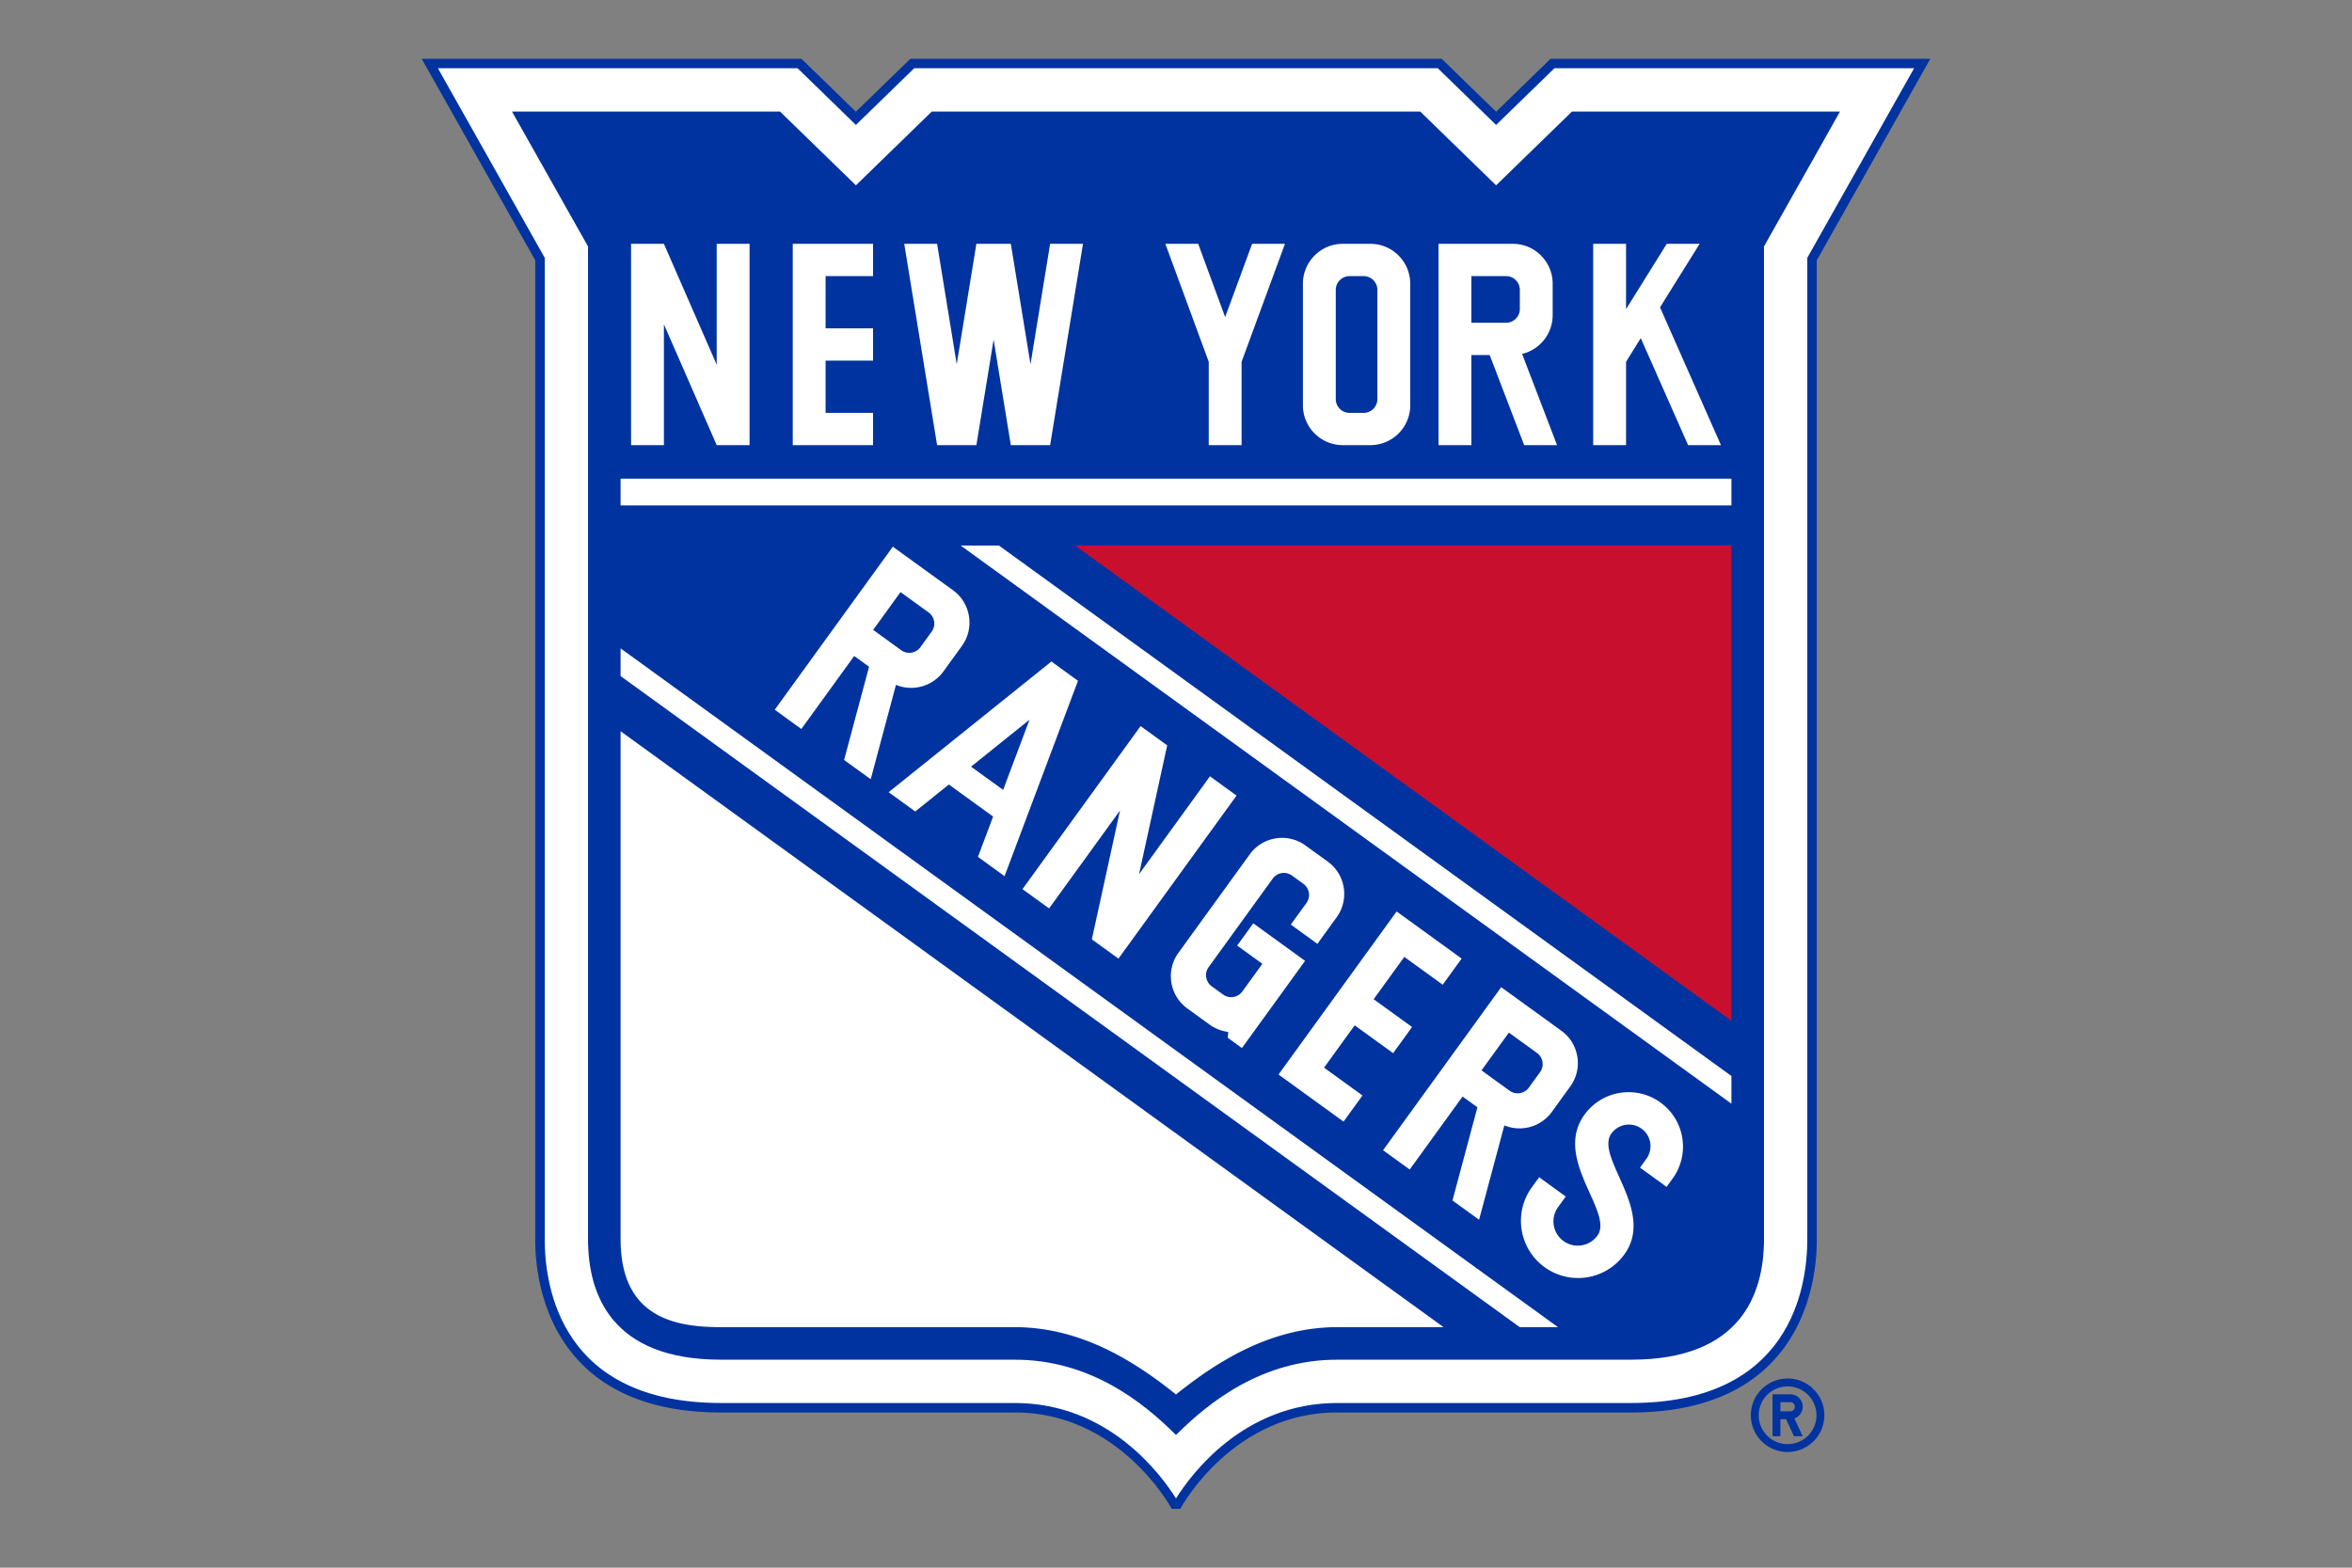 <svg xmlns="http://www.w3.org/2000/svg" viewBox="0 0 960 640"><rect x="0" y="0" width="960" height="640" fill="#808080" stroke="none"/><path fill="#0033A0" d="M729.636 562.769c-8.282 0-15.006 6.713-15.006 15 0 8.279 6.724 15.002 15.006 15.002 8.281 0 14.994-6.723 14.994-15.001 0-8.288-6.713-15.001-14.994-15.001zm0 26.783a11.772 11.772 0 01-11.783-11.782c0-6.51 5.265-11.774 11.783-11.774 6.51 0 11.78 5.264 11.78 11.774 0 6.512-5.27 11.782-11.78 11.782zm6.163-15.259a5.085 5.085 0 00-5.09-5.082h-7.228v17.122h3.213v-6.954H729l3.246 6.954h3.553l-3.389-7.25a5.095 5.095 0 003.39-4.79zm-5.09 1.872h-4.015v-3.747h4.015c1.033 0 1.877.839 1.877 1.875a1.878 1.878 0 01-1.877 1.872zM741.544 106.267L787.886 24H632.88l-22.223 21.61L588.434 24H371.572l-22.225 21.61L327.125 24H172.114l46.354 82.267V505.85c0 8.042 0 70.785 75.821 70.785h119.937c43.058 0 64.044 39.364 64.044 39.364h3.46s20.992-39.364 64.05-39.364h119.934c75.82 0 75.83-62.743 75.83-70.785V106.267z"/><path fill="#C8102E" d="M438.824 222.718l267.883 194.01v-194.01z"/><g fill="#FFF"><path d="M253.302 195.399h453.406v10.933H253.302zM253.302 505.851c0 31.864 21.9 35.955 40.987 35.955h119.937c27.294 0 49.38 14.323 65.771 27.48 16.395-13.157 38.483-27.48 65.783-27.48h43.437L253.302 298.524V505.85zM253.302 276l367.014 265.806h15.606l-382.62-277.114zM392.113 222.718l314.594 227.85v-11.302L407.725 222.718zM521.85 438.666l26.538 19.222 7.731-10.665-15.688-11.36 12.508-17.28 15.688 11.365 7.722-10.677-15.678-11.35 12.517-17.273 15.676 11.354 7.728-10.674-26.545-19.222zM388.972 240.956l-24.55-17.769-48.203 66.552 10.854 7.874 21.582-29.807 6.063 4.39-10.19 38.056 10.866 7.862 10.305-38.516c6.802 2.805 14.881.703 19.392-5.508l7.522-10.394c5.267-7.277 3.64-17.458-3.64-22.74zm-8.694 16.913l-4.584 6.315a5.622 5.622 0 01-7.854 1.26l-11.453-8.306 11.173-15.42 11.46 8.298a5.63 5.63 0 011.258 7.853zM603.708 497.946l10.305-38.517c6.796 2.815 14.878.72 19.386-5.504l7.53-10.391c5.27-7.274 3.641-17.458-3.633-22.734l-24.562-17.781-48.213 66.554 10.872 7.875 21.58-29.799 6.052 4.387-10.177 38.054 10.86 7.856zm12.163-76.39l11.46 8.3a5.627 5.627 0 011.261 7.854l-4.578 6.312c-1.816 2.516-5.334 3.076-7.853 1.258l-11.466-8.304 11.176-15.42zM465.548 296.425l-48.209 66.558 10.866 7.868 28.94-39.96-11.491 52.595 10.86 7.866 48.203-66.563-10.857-7.86-28.939 39.949 11.488-52.597zM362.71 323.415l10.864 7.871 13.71-11.018 18.065 13.087-6.184 16.459 10.86 7.868 29.972-79.757-10.851-7.871-66.435 53.36zm46.733-.95l-13.099-9.48 23.868-19.17-10.769 28.65zM541.94 351.745l-9.1-6.59c-7.29-5.272-17.461-3.649-22.737 3.626l-29.107 40.2c-5.276 7.276-3.65 17.453 3.64 22.73l9.096 6.59a16.3 16.3 0 007.585 2.974l-.191 2.382 5.784 4.201 25.778-35.592-21.147-15.323-6.574 9.084 10.287 7.448-8.18 11.286a5.614 5.614 0 01-7.846 1.261l-4.643-3.366c-2.51-1.818-3.08-5.34-1.255-7.847l26.15-36.116a5.628 5.628 0 017.856-1.255l4.64 3.357a5.633 5.633 0 011.266 7.85l-6.382 8.81 10.857 7.869 7.854-10.848c5.27-7.278 3.649-17.452-3.632-22.731zM677.756 450.11c-9.937-7.204-23.831-4.983-31.023 4.957-13.053 18.021 12.133 39.9 5.282 49.364-3.21 4.433-9.41 5.429-13.851 2.209-4.43-3.199-5.423-9.398-2.212-13.84l3.135-4.328-10.857-7.865-3.004 4.136c-7.548 10.434-5.215 25.022 5.218 32.571 10.43 7.549 25.01 5.224 32.562-5.215 12.928-17.84-12.252-39.738-5.28-49.359a8.807 8.807 0 0112.301-1.961c3.942 2.848 4.826 8.353 1.971 12.304l-2.607 3.588 10.857 7.868 2.46-3.409c7.202-9.933 4.988-23.83-4.952-31.02zM356.35 168.556h-19.368v-21.333h19.368v-13.172h-19.368v-21.326h19.368V99.537h-32.777v82.191h32.777zM600.561 144.936h7.475l14.08 36.792h13.41l-14.254-37.243c7.162-1.718 12.472-8.143 12.472-15.831v-12.828c0-8.99-7.28-16.288-16.27-16.288H587.15v82.19h13.41v-36.792zm0-32.211h14.15c3.113 0 5.632 2.513 5.632 5.614v7.798a5.633 5.633 0 01-5.632 5.633h-14.15v-19.045zM270.982 132.385l21.55 49.343h13.415v-82.19h-13.416v49.352l-21.549-49.352H257.58v82.19h13.403zM548.096 181.728h11.222c9.002 0 16.291-7.295 16.291-16.282v-49.62c0-8.99-7.29-16.289-16.291-16.289h-11.223c-8.995 0-16.29 7.3-16.29 16.289v49.62c0 8.987 7.295 16.282 16.29 16.282zm-2.876-63.39c0-3.1 2.516-5.613 5.62-5.613h5.733a5.618 5.618 0 015.624 5.614v44.597a5.623 5.623 0 01-5.624 5.62h-5.733a5.622 5.622 0 01-5.62-5.62v-44.597zM663.694 147.702l6.01-9.654 19.317 43.68h13.41l-24.873-56.264 16.175-25.927h-13.415l-16.624 26.664V99.538h-13.41v82.19h13.41zM493.36 181.728h13.413v-34.026l17.7-48.165h-13.41l-11.004 29.927-11-29.927h-13.41l17.712 48.165zM398.528 181.728l7.028-43.08 7.028 43.08h16.041l13.416-82.19h-13.416l-8.011 49.166-8.03-49.167h-14.056l-8.024 49.167-8.011-49.167h-13.416l13.416 82.191z"/><path d="M634.453 27.863l-23.797 23.145-23.794-23.145H373.141l-23.794 23.145-23.794-23.145H178.736l43.604 77.383v400.605c0 20.123 7.006 66.917 71.949 66.917h119.936c38.514 0 59.905 29.6 65.772 38.964 5.879-9.364 27.27-38.964 65.783-38.964h119.934c64.946 0 71.961-46.794 71.961-66.917V105.246l43.595-77.383H634.453zm85.542 72.756v405.232c0 22.463-9.416 49.236-54.281 49.236H545.78c-30.48 0-52.182 17.132-65.783 30.755-13.58-13.623-35.294-30.755-65.772-30.755H294.29c-44.859 0-54.28-26.773-54.28-49.236V100.62l-31.033-55.08h109.4l30.97 30.116 30.975-30.115h199.364l30.971 30.115 30.968-30.115h109.403l-31.032 55.079z"/></g></svg>